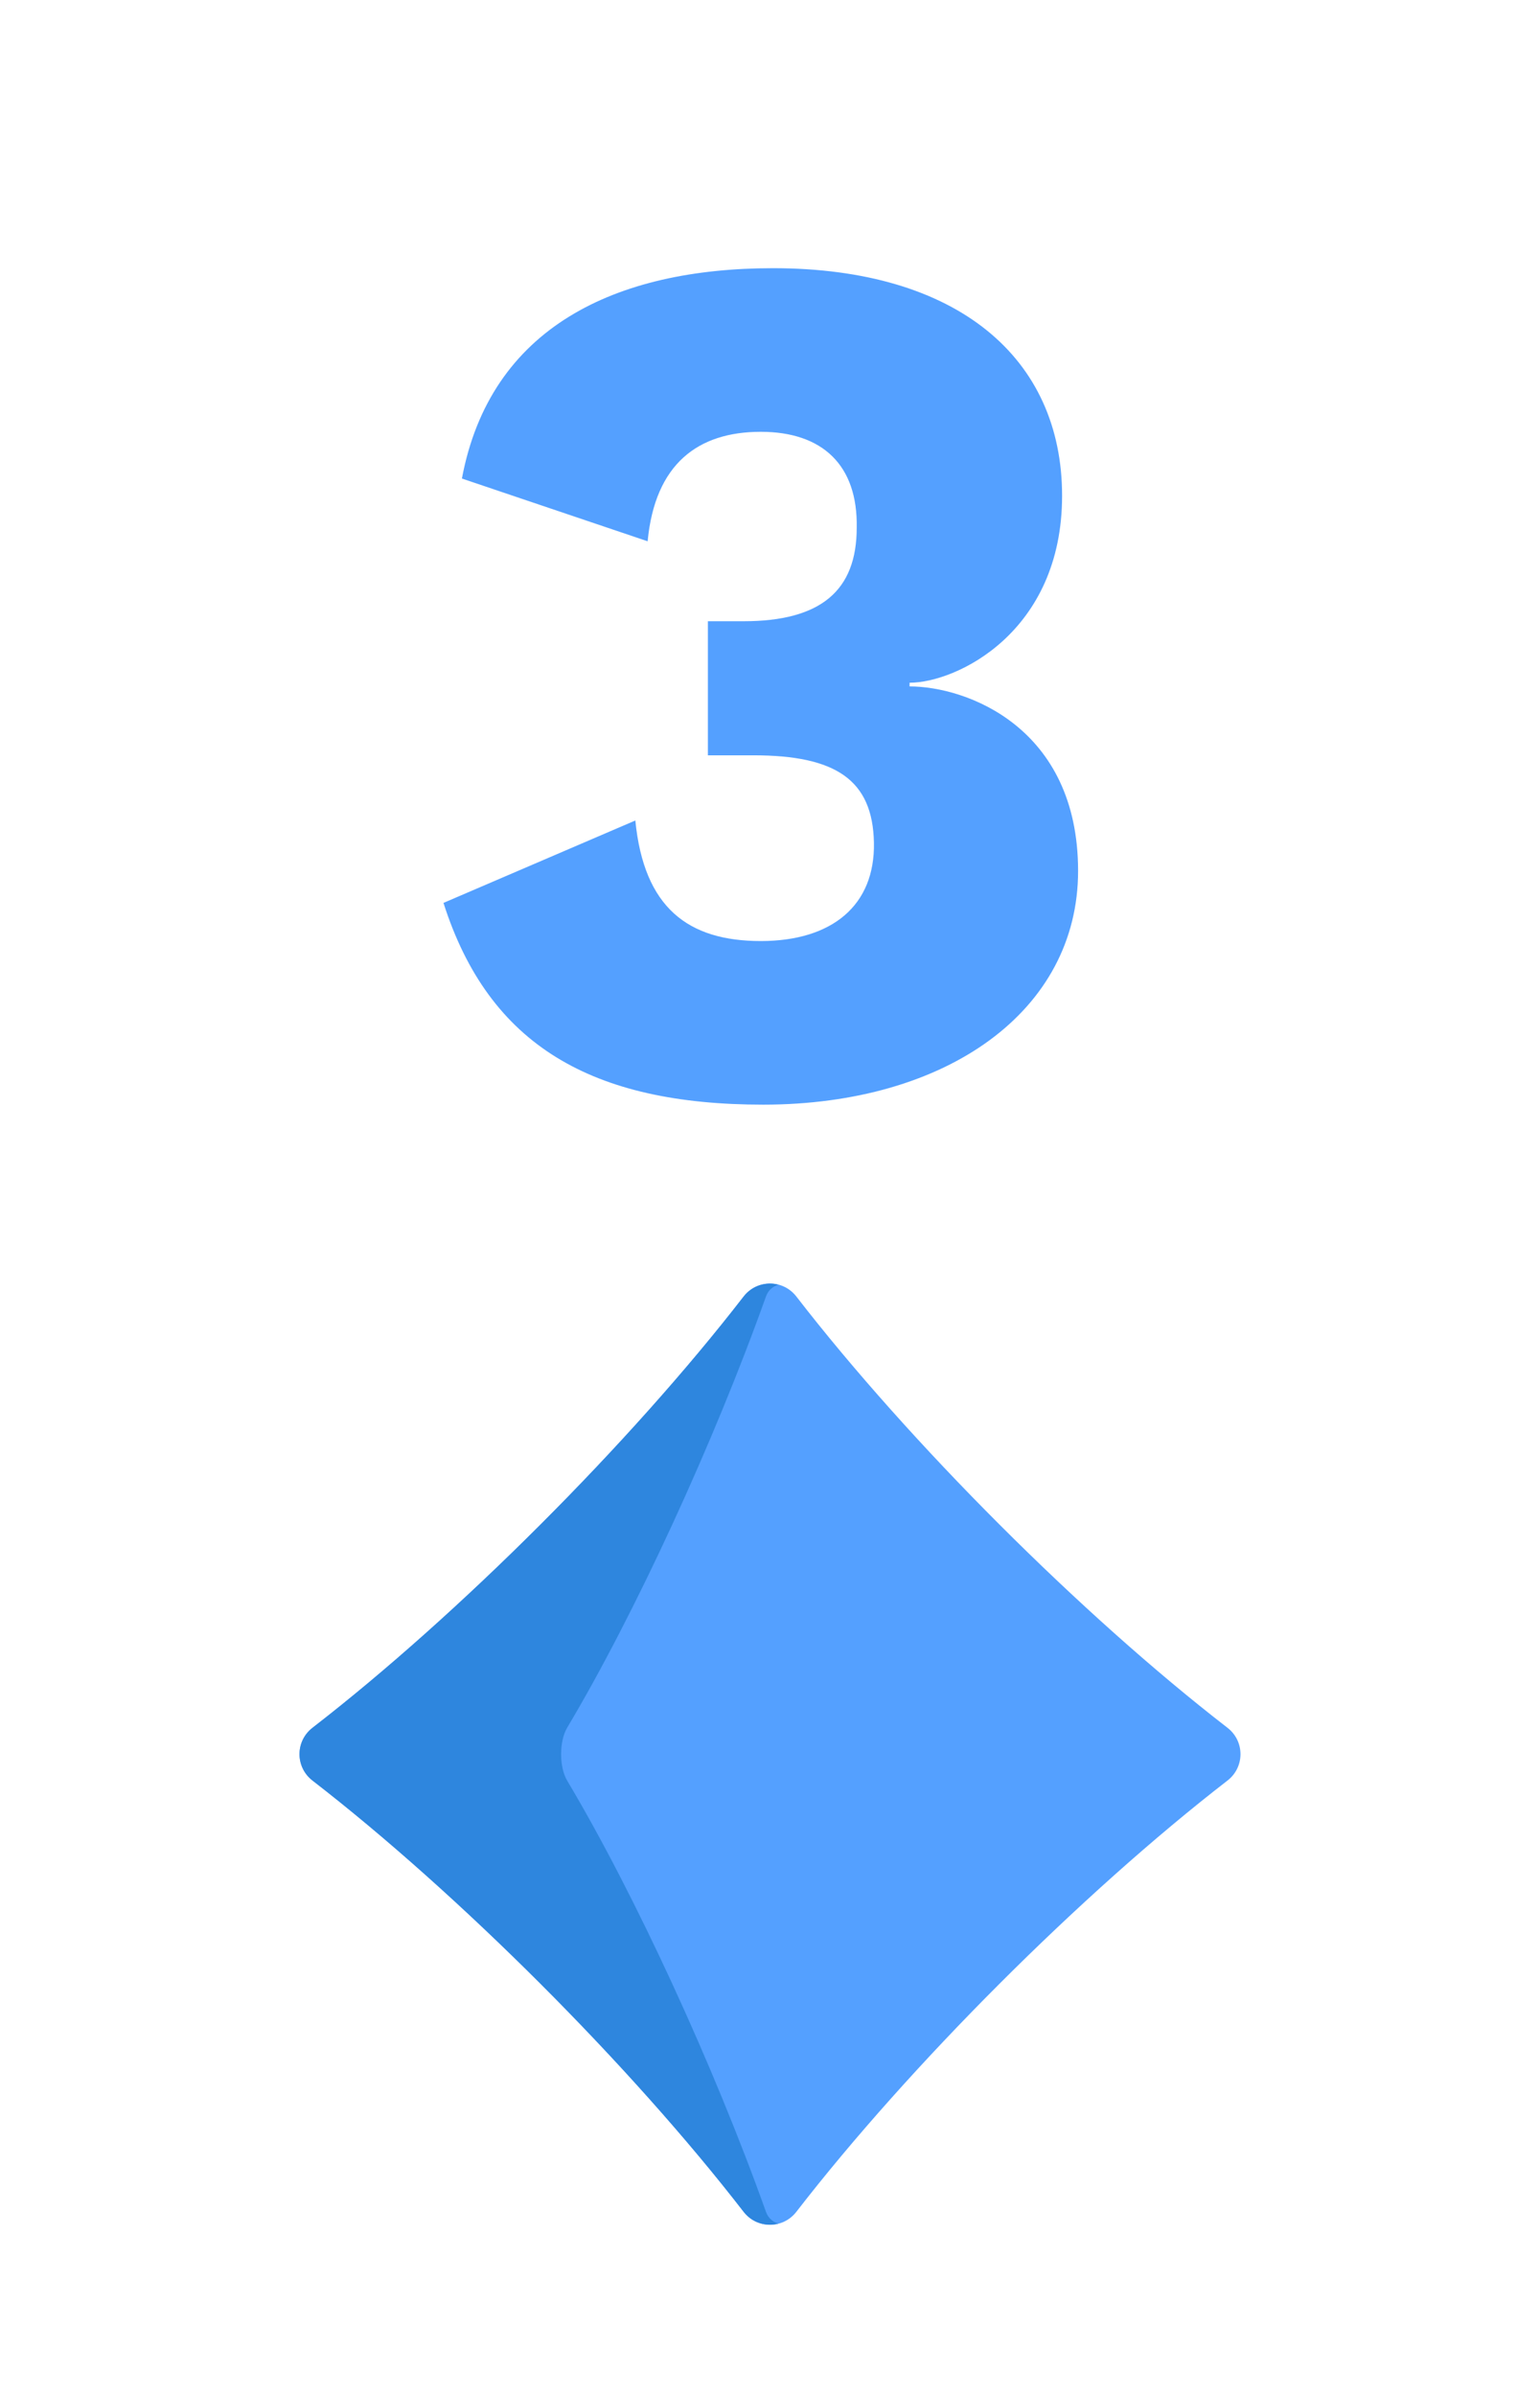 <?xml version="1.0" encoding="UTF-8"?>
<svg width="72px" height="112px" viewBox="0 0 72 112" version="1.1" xmlns="http://www.w3.org/2000/svg" xmlns:xlink="http://www.w3.org/1999/xlink">
    <title>3d</title>
    <g id="Page-1" stroke="none" stroke-width="1" fill="none" fill-rule="evenodd">
        <g id="Artboard" transform="translate(-208, -288)">
            <g id="card" transform="translate(208, 288)">
                <rect id="Rectangle" fill-opacity="0" fill="#FFFFFF" fill-rule="evenodd" x="1" y="0" width="71" height="112"></rect>
                <g id="rank/three" transform="translate(16, 12)" fill="#54A0FF" fill-rule="nonzero">
                    <path d="M19.684,39.638 C28.251,39.638 34.404,35.267 34.404,28.712 C34.404,21.985 29.171,20.087 26.526,20.087 L26.526,19.915 C28.711,19.915 33.656,17.558 33.656,11.175 C33.656,4.735 28.769,0.537 20.144,0.537 C12.784,0.537 6.919,3.297 5.596,10.37 L14.279,13.303 C14.624,9.68 16.636,8.185 19.569,8.185 C22.444,8.185 24.111,9.738 24.054,12.67 C24.054,15.602 22.386,17.04 18.764,17.04 L17.096,17.04 L17.096,23.308 L19.224,23.308 C23.076,23.308 24.801,24.457 24.859,27.39 C24.916,30.323 22.904,31.99 19.569,31.99 C16.176,31.99 14.106,30.438 13.704,26.355 L4.734,30.207 C6.861,36.877 11.691,39.638 19.684,39.638 Z" id="Shape"></path>
                </g>
                <g id="suit/diamond-4c" transform="translate(14, 60)" fill-rule="nonzero">
                    <path d="M23.234,0.609 C28.513,7.437 36.562,15.487 43.388,20.766 C44.2,21.394 44.2,22.606 43.388,23.234 C36.562,28.513 28.513,36.563 23.234,43.391 C22.606,44.203 21.394,44.203 20.766,43.391 C15.487,36.563 7.438,28.513 0.612,23.234 C-0.2,22.606 -0.2,21.394 0.612,20.766 C7.438,15.487 15.487,7.437 20.766,0.609 C21.394,-0.203 22.606,-0.203 23.234,0.609 Z" id="Path" fill="#54A0FF"></path>
                    <path d="M21.81,43.391 C19.376,36.564 15.663,28.513 12.515,23.234 C12.141,22.606 12.141,21.394 12.515,20.766 C15.663,15.487 19.376,7.437 21.81,0.609 C21.931,0.27 22.178,0.121 22.39,0.054 C21.814,-0.095 21.169,0.087 20.766,0.609 C15.487,7.436 7.438,15.487 0.612,20.766 C-0.2,21.394 -0.2,22.606 0.612,23.234 C7.438,28.513 15.487,36.563 20.766,43.391 C21.169,43.913 21.813,44.095 22.39,43.946 C22.178,43.88 21.931,43.73 21.81,43.391 Z" id="Path" fill="#2E86DE"></path>
                </g>
            </g>
        </g>
    </g>
</svg>